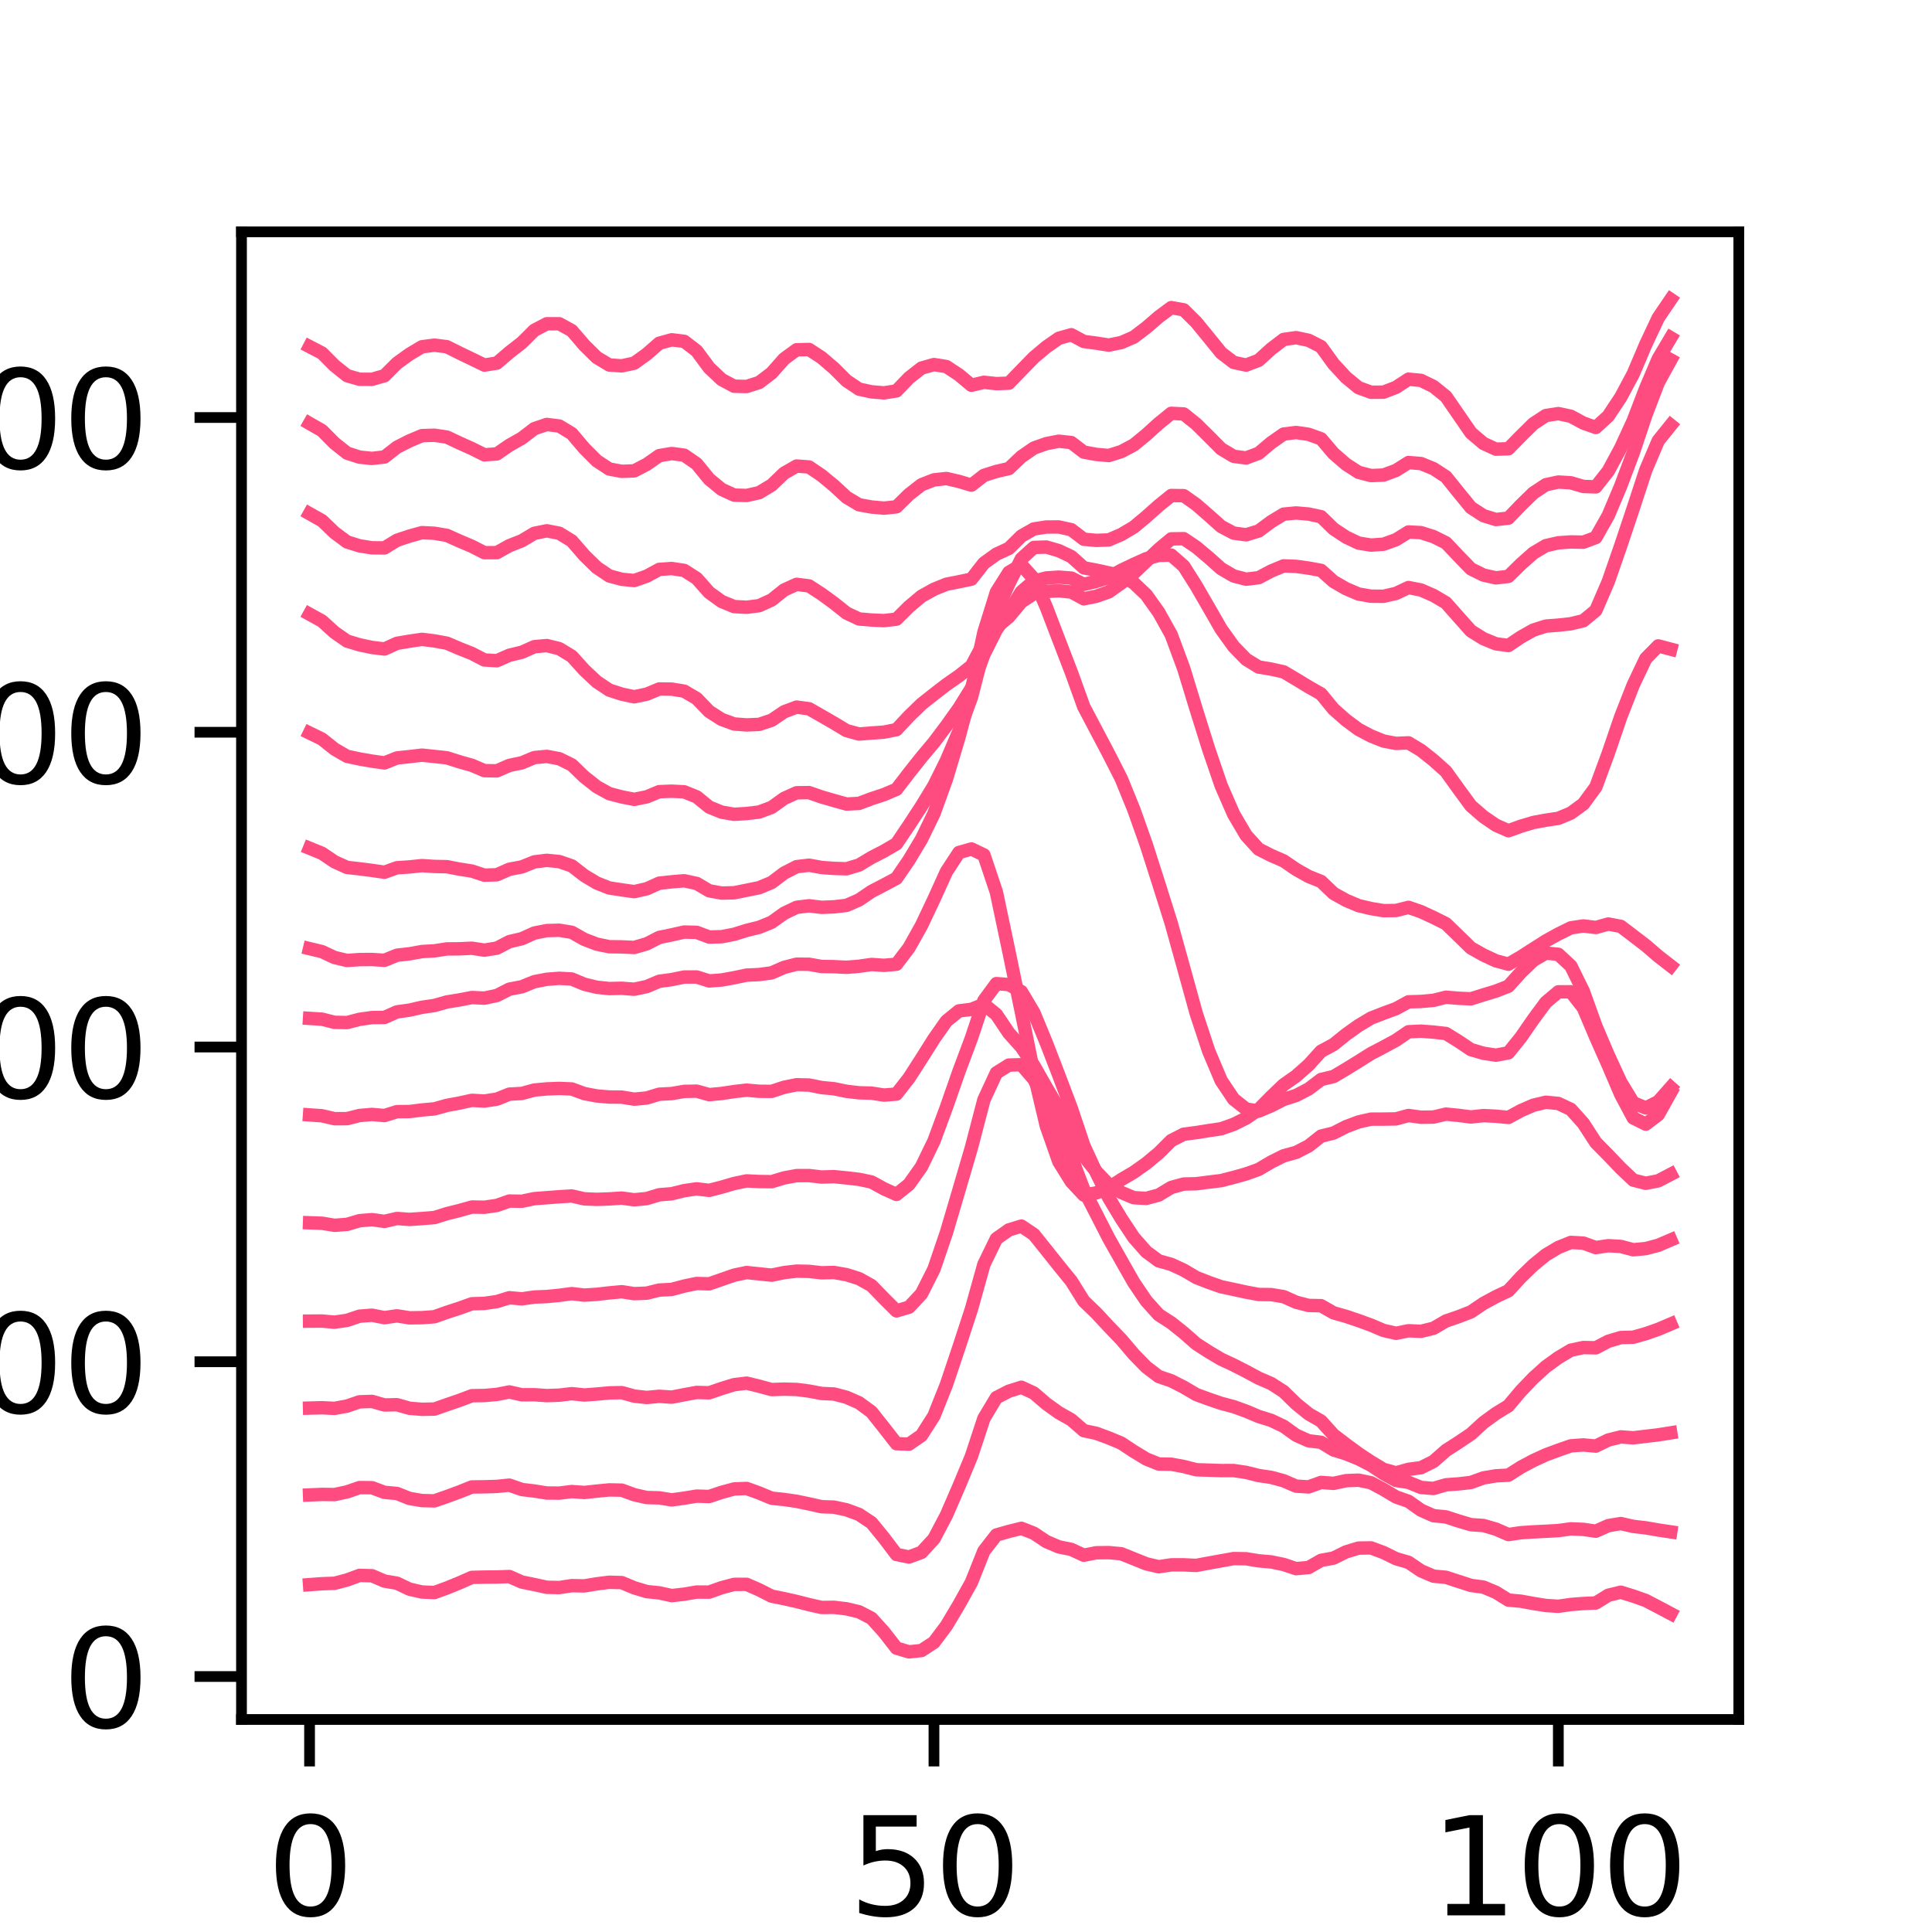 <?xml version="1.0" encoding="utf-8" standalone="no"?>
<!DOCTYPE svg PUBLIC "-//W3C//DTD SVG 1.1//EN"
  "http://www.w3.org/Graphics/SVG/1.1/DTD/svg11.dtd">
<svg xmlns:xlink="http://www.w3.org/1999/xlink" width="144pt" height="144pt" viewBox="0 0 144 144" xmlns="http://www.w3.org/2000/svg" version="1.1">
 <defs>
  <style type="text/css">*{stroke-linejoin: round; stroke-linecap: butt}</style>
 </defs>
 <g id="figure_1">
  <g id="patch_1">
   <path d="M 0 144 
L 144 144 
L 144 0 
L 0 0 
z
" style="fill: #ffffff"/>
  </g>
  <g id="axes_1">
   <g id="patch_2">
    <path d="M 18 128.16 
L 129.6 128.16 
L 129.6 17.28 
L 18 17.28 
z
" style="fill: #ffffff"/>
   </g>
   <g id="matplotlib.axis_1">
    <g id="xtick_1">
     <g id="line2d_1">
      <defs>
       <path id="mb3bfe55c31" d="M 0 0 
L 0 3.5 
" style="stroke: #000000; stroke-width: 0.8"/>
      </defs>
      <g>
       <use xlink:href="#mb3bfe55c31" x="23.073" y="128.16" style="stroke: #000000; stroke-width: 0.8"/>
      </g>
     </g>
     <g id="text_1">
      <!-- 0 -->
      <g transform="translate(19.891 142.758) scale(0.1 -0.1)">
       <defs>
        <path id="DejaVuSans-30" d="M 2034 4250 
Q 1547 4250 1301 3770 
Q 1056 3291 1056 2328 
Q 1056 1369 1301 889 
Q 1547 409 2034 409 
Q 2525 409 2770 889 
Q 3016 1369 3016 2328 
Q 3016 3291 2770 3770 
Q 2525 4250 2034 4250 
z
M 2034 4750 
Q 2819 4750 3233 4129 
Q 3647 3509 3647 2328 
Q 3647 1150 3233 529 
Q 2819 -91 2034 -91 
Q 1250 -91 836 529 
Q 422 1150 422 2328 
Q 422 3509 836 4129 
Q 1250 4750 2034 4750 
z
" transform="scale(0.016)"/>
       </defs>
       <use xlink:href="#DejaVuSans-30"/>
      </g>
     </g>
    </g>
    <g id="xtick_2">
     <g id="line2d_2">
      <g>
       <use xlink:href="#mb3bfe55c31" x="69.612" y="128.16" style="stroke: #000000; stroke-width: 0.8"/>
      </g>
     </g>
     <g id="text_2">
      <!-- 50 -->
      <g transform="translate(63.249 142.758) scale(0.1 -0.1)">
       <defs>
        <path id="DejaVuSans-35" d="M 691 4666 
L 3169 4666 
L 3169 4134 
L 1269 4134 
L 1269 2991 
Q 1406 3038 1543 3061 
Q 1681 3084 1819 3084 
Q 2600 3084 3056 2656 
Q 3513 2228 3513 1497 
Q 3513 744 3044 326 
Q 2575 -91 1722 -91 
Q 1428 -91 1123 -41 
Q 819 9 494 109 
L 494 744 
Q 775 591 1075 516 
Q 1375 441 1709 441 
Q 2250 441 2565 725 
Q 2881 1009 2881 1497 
Q 2881 1984 2565 2268 
Q 2250 2553 1709 2553 
Q 1456 2553 1204 2497 
Q 953 2441 691 2322 
L 691 4666 
z
" transform="scale(0.016)"/>
       </defs>
       <use xlink:href="#DejaVuSans-35"/>
       <use xlink:href="#DejaVuSans-30" x="63.623"/>
      </g>
     </g>
    </g>
    <g id="xtick_3">
     <g id="line2d_3">
      <g>
       <use xlink:href="#mb3bfe55c31" x="116.15" y="128.16" style="stroke: #000000; stroke-width: 0.8"/>
      </g>
     </g>
     <g id="text_3">
      <!-- 100 -->
      <g transform="translate(106.607 142.758) scale(0.1 -0.1)">
       <defs>
        <path id="DejaVuSans-31" d="M 794 531 
L 1825 531 
L 1825 4091 
L 703 3866 
L 703 4441 
L 1819 4666 
L 2450 4666 
L 2450 531 
L 3481 531 
L 3481 0 
L 794 0 
L 794 531 
z
" transform="scale(0.016)"/>
       </defs>
       <use xlink:href="#DejaVuSans-31"/>
       <use xlink:href="#DejaVuSans-30" x="63.623"/>
       <use xlink:href="#DejaVuSans-30" x="127.246"/>
      </g>
     </g>
    </g>
   </g>
   <g id="matplotlib.axis_2">
    <g id="ytick_1">
     <g id="line2d_4">
      <defs>
       <path id="m60badbee83" d="M 0 0 
L -3.5 0 
" style="stroke: #000000; stroke-width: 0.8"/>
      </defs>
      <g>
       <use xlink:href="#m60badbee83" x="18" y="124.957" style="stroke: #000000; stroke-width: 0.8"/>
      </g>
     </g>
     <g id="text_4">
      <!-- 0 -->
      <g transform="translate(4.638 128.756) scale(0.1 -0.1)">
       <use xlink:href="#DejaVuSans-30"/>
      </g>
     </g>
    </g>
    <g id="ytick_2">
     <g id="line2d_5">
      <g>
       <use xlink:href="#m60badbee83" x="18" y="101.497" style="stroke: #000000; stroke-width: 0.8"/>
      </g>
     </g>
     <g id="text_5">
      <!-- 1000 -->
      <g transform="translate(-14.45 105.297) scale(0.1 -0.1)">
       <use xlink:href="#DejaVuSans-31"/>
       <use xlink:href="#DejaVuSans-30" x="63.623"/>
       <use xlink:href="#DejaVuSans-30" x="127.246"/>
       <use xlink:href="#DejaVuSans-30" x="190.869"/>
      </g>
     </g>
    </g>
    <g id="ytick_3">
     <g id="line2d_6">
      <g>
       <use xlink:href="#m60badbee83" x="18" y="78.038" style="stroke: #000000; stroke-width: 0.8"/>
      </g>
     </g>
     <g id="text_6">
      <!-- 2000 -->
      <g transform="translate(-14.45 81.837) scale(0.1 -0.1)">
       <defs>
        <path id="DejaVuSans-32" d="M 1228 531 
L 3431 531 
L 3431 0 
L 469 0 
L 469 531 
Q 828 903 1448 1529 
Q 2069 2156 2228 2338 
Q 2531 2678 2651 2914 
Q 2772 3150 2772 3378 
Q 2772 3750 2511 3984 
Q 2250 4219 1831 4219 
Q 1534 4219 1204 4116 
Q 875 4013 500 3803 
L 500 4441 
Q 881 4594 1212 4672 
Q 1544 4750 1819 4750 
Q 2544 4750 2975 4387 
Q 3406 4025 3406 3419 
Q 3406 3131 3298 2873 
Q 3191 2616 2906 2266 
Q 2828 2175 2409 1742 
Q 1991 1309 1228 531 
z
" transform="scale(0.016)"/>
       </defs>
       <use xlink:href="#DejaVuSans-32"/>
       <use xlink:href="#DejaVuSans-30" x="63.623"/>
       <use xlink:href="#DejaVuSans-30" x="127.246"/>
       <use xlink:href="#DejaVuSans-30" x="190.869"/>
      </g>
     </g>
    </g>
    <g id="ytick_4">
     <g id="line2d_7">
      <g>
       <use xlink:href="#m60badbee83" x="18" y="54.579" style="stroke: #000000; stroke-width: 0.8"/>
      </g>
     </g>
     <g id="text_7">
      <!-- 3000 -->
      <g transform="translate(-14.45 58.378) scale(0.1 -0.1)">
       <defs>
        <path id="DejaVuSans-33" d="M 2597 2516 
Q 3050 2419 3304 2112 
Q 3559 1806 3559 1356 
Q 3559 666 3084 287 
Q 2609 -91 1734 -91 
Q 1441 -91 1130 -33 
Q 819 25 488 141 
L 488 750 
Q 750 597 1062 519 
Q 1375 441 1716 441 
Q 2309 441 2620 675 
Q 2931 909 2931 1356 
Q 2931 1769 2642 2001 
Q 2353 2234 1838 2234 
L 1294 2234 
L 1294 2753 
L 1863 2753 
Q 2328 2753 2575 2939 
Q 2822 3125 2822 3475 
Q 2822 3834 2567 4026 
Q 2313 4219 1838 4219 
Q 1578 4219 1281 4162 
Q 984 4106 628 3988 
L 628 4550 
Q 988 4650 1302 4700 
Q 1616 4750 1894 4750 
Q 2613 4750 3031 4423 
Q 3450 4097 3450 3541 
Q 3450 3153 3228 2886 
Q 3006 2619 2597 2516 
z
" transform="scale(0.016)"/>
       </defs>
       <use xlink:href="#DejaVuSans-33"/>
       <use xlink:href="#DejaVuSans-30" x="63.623"/>
       <use xlink:href="#DejaVuSans-30" x="127.246"/>
       <use xlink:href="#DejaVuSans-30" x="190.869"/>
      </g>
     </g>
    </g>
    <g id="ytick_5">
     <g id="line2d_8">
      <g>
       <use xlink:href="#m60badbee83" x="18" y="31.119" style="stroke: #000000; stroke-width: 0.8"/>
      </g>
     </g>
     <g id="text_8">
      <!-- 4000 -->
      <g transform="translate(-14.45 34.918) scale(0.1 -0.1)">
       <defs>
        <path id="DejaVuSans-34" d="M 2419 4116 
L 825 1625 
L 2419 1625 
L 2419 4116 
z
M 2253 4666 
L 3047 4666 
L 3047 1625 
L 3713 1625 
L 3713 1100 
L 3047 1100 
L 3047 0 
L 2419 0 
L 2419 1100 
L 313 1100 
L 313 1709 
L 2253 4666 
z
" transform="scale(0.016)"/>
       </defs>
       <use xlink:href="#DejaVuSans-34"/>
       <use xlink:href="#DejaVuSans-30" x="63.623"/>
       <use xlink:href="#DejaVuSans-30" x="127.246"/>
       <use xlink:href="#DejaVuSans-30" x="190.869"/>
      </g>
     </g>
    </g>
   </g>
   <g id="line2d_9">
    <path d="M 23.073 118.11 
L 24.004 118.042 
L 24.934 118.008 
L 25.865 117.763 
L 26.796 117.422 
L 27.727 117.446 
L 28.657 117.845 
L 29.588 118.002 
L 30.519 118.447 
L 31.45 118.659 
L 32.38 118.699 
L 33.311 118.359 
L 34.242 117.978 
L 35.173 117.57 
L 36.104 117.547 
L 37.034 117.54 
L 37.965 117.506 
L 38.896 117.916 
L 39.827 118.105 
L 40.757 118.308 
L 41.688 118.327 
L 42.619 118.185 
L 43.55 118.203 
L 44.481 118.05 
L 45.411 117.932 
L 46.342 117.959 
L 47.273 118.346 
L 48.204 118.628 
L 49.134 118.722 
L 50.065 118.927 
L 50.996 118.821 
L 51.927 118.662 
L 52.858 118.667 
L 53.788 118.338 
L 54.719 118.09 
L 55.65 118.088 
L 56.581 118.495 
L 57.511 118.968 
L 58.442 119.155 
L 59.373 119.364 
L 60.304 119.601 
L 61.235 119.812 
L 62.165 119.801 
L 63.096 119.913 
L 64.027 120.133 
L 64.958 120.616 
L 65.888 121.647 
L 66.819 122.843 
L 67.75 123.12 
L 68.681 123.021 
L 69.612 122.411 
L 70.542 121.17 
L 71.473 119.608 
L 72.404 117.938 
L 73.335 115.602 
L 74.265 114.41 
L 75.196 114.143 
L 76.127 113.912 
L 77.058 114.278 
L 77.988 114.9 
L 78.919 115.296 
L 79.85 115.485 
L 80.781 115.917 
L 81.712 115.734 
L 82.642 115.723 
L 83.573 115.808 
L 84.504 116.183 
L 85.435 116.558 
L 86.365 116.776 
L 87.296 116.635 
L 88.227 116.634 
L 89.158 116.678 
L 90.089 116.503 
L 91.019 116.335 
L 91.95 116.167 
L 92.881 116.181 
L 93.812 116.335 
L 94.742 116.415 
L 95.673 116.607 
L 96.604 116.919 
L 97.535 116.833 
L 98.466 116.3 
L 99.396 116.129 
L 100.327 115.668 
L 101.258 115.385 
L 102.189 115.372 
L 103.119 115.718 
L 104.05 116.175 
L 104.981 116.447 
L 105.912 117.078 
L 106.843 117.478 
L 107.773 117.562 
L 108.704 117.867 
L 109.635 118.167 
L 110.566 118.294 
L 111.496 118.682 
L 112.427 119.261 
L 113.358 119.345 
L 114.289 119.515 
L 115.22 119.664 
L 116.15 119.723 
L 117.081 119.59 
L 118.012 119.516 
L 118.943 119.476 
L 119.873 118.901 
L 120.804 118.675 
L 121.735 118.962 
L 122.666 119.292 
L 123.596 119.777 
L 124.527 120.271 
" clip-path="url(#p4c60a2e06e)" style="fill: none; stroke: #ff4c80; stroke-linecap: square"/>
   </g>
   <g id="line2d_10">
    <path d="M 23.073 111.424 
L 24.004 111.385 
L 24.934 111.397 
L 25.865 111.197 
L 26.796 110.876 
L 27.727 110.885 
L 28.657 111.232 
L 29.588 111.315 
L 30.519 111.685 
L 31.45 111.844 
L 32.38 111.866 
L 33.311 111.543 
L 34.242 111.2 
L 35.173 110.828 
L 36.104 110.818 
L 37.034 110.788 
L 37.965 110.694 
L 38.896 111.021 
L 39.827 111.132 
L 40.757 111.281 
L 41.688 111.287 
L 42.619 111.172 
L 43.55 111.241 
L 44.481 111.139 
L 45.411 111.049 
L 46.342 111.067 
L 47.273 111.408 
L 48.204 111.619 
L 49.134 111.641 
L 50.065 111.793 
L 50.996 111.665 
L 51.927 111.513 
L 52.858 111.541 
L 53.788 111.23 
L 54.719 110.978 
L 55.65 110.941 
L 56.581 111.279 
L 57.511 111.665 
L 58.442 111.764 
L 59.373 111.899 
L 60.304 112.093 
L 61.235 112.301 
L 62.165 112.334 
L 63.096 112.533 
L 64.027 112.877 
L 64.958 113.494 
L 65.888 114.633 
L 66.819 115.863 
L 67.75 116.05 
L 68.681 115.706 
L 69.612 114.695 
L 70.542 112.929 
L 71.473 110.783 
L 72.404 108.543 
L 73.335 105.719 
L 74.265 104.168 
L 75.196 103.692 
L 76.127 103.398 
L 77.058 103.831 
L 77.988 104.632 
L 78.919 105.298 
L 79.85 105.825 
L 80.781 106.634 
L 81.712 106.832 
L 82.642 107.176 
L 83.573 107.564 
L 84.504 108.18 
L 85.435 108.744 
L 86.365 109.12 
L 87.296 109.135 
L 88.227 109.306 
L 89.158 109.546 
L 90.089 109.577 
L 91.019 109.608 
L 91.95 109.607 
L 92.881 109.744 
L 93.812 109.978 
L 94.742 110.115 
L 95.673 110.366 
L 96.604 110.768 
L 97.535 110.825 
L 98.466 110.491 
L 99.396 110.562 
L 100.327 110.36 
L 101.258 110.323 
L 102.189 110.517 
L 103.119 111.017 
L 104.05 111.573 
L 104.981 111.9 
L 105.912 112.558 
L 106.843 112.971 
L 107.773 113.061 
L 108.704 113.364 
L 109.635 113.64 
L 110.566 113.703 
L 111.496 113.973 
L 112.427 114.376 
L 113.358 114.24 
L 114.289 114.178 
L 115.22 114.132 
L 116.15 114.081 
L 117.081 113.952 
L 118.012 113.991 
L 118.943 114.127 
L 119.873 113.713 
L 120.804 113.557 
L 121.735 113.769 
L 122.666 113.877 
L 123.596 114.038 
L 124.527 114.177 
" clip-path="url(#p4c60a2e06e)" style="fill: none; stroke: #ff4c80; stroke-linecap: square"/>
   </g>
   <g id="line2d_11">
    <path d="M 23.073 104.95 
L 24.004 104.926 
L 24.934 104.972 
L 25.865 104.801 
L 26.796 104.483 
L 27.727 104.453 
L 28.657 104.72 
L 29.588 104.699 
L 30.519 104.964 
L 31.45 105.042 
L 32.38 105.023 
L 33.311 104.698 
L 34.242 104.378 
L 35.173 104.028 
L 36.104 104.012 
L 37.034 103.932 
L 37.965 103.748 
L 38.896 103.96 
L 39.827 103.956 
L 40.757 104.021 
L 41.688 103.987 
L 42.619 103.876 
L 43.55 103.975 
L 44.481 103.905 
L 45.411 103.819 
L 46.342 103.798 
L 47.273 104.057 
L 48.204 104.16 
L 49.134 104.072 
L 50.065 104.136 
L 50.996 103.955 
L 51.927 103.784 
L 52.858 103.81 
L 53.788 103.492 
L 54.719 103.205 
L 55.65 103.092 
L 56.581 103.319 
L 57.511 103.572 
L 58.442 103.538 
L 59.373 103.563 
L 60.304 103.683 
L 61.235 103.86 
L 62.165 103.902 
L 63.096 104.146 
L 64.027 104.555 
L 64.958 105.238 
L 65.888 106.412 
L 66.819 107.604 
L 67.75 107.637 
L 68.681 106.992 
L 69.612 105.531 
L 70.542 103.196 
L 71.473 100.422 
L 72.404 97.575 
L 73.335 94.239 
L 74.265 92.327 
L 75.196 91.67 
L 76.127 91.385 
L 77.058 92.01 
L 77.988 93.17 
L 78.919 94.34 
L 79.85 95.484 
L 80.781 96.976 
L 81.712 97.872 
L 82.642 98.873 
L 83.573 99.839 
L 84.504 100.936 
L 85.435 101.892 
L 86.365 102.598 
L 87.296 102.916 
L 88.227 103.389 
L 89.158 103.938 
L 90.089 104.28 
L 91.019 104.599 
L 91.95 104.845 
L 92.881 105.181 
L 93.812 105.575 
L 94.742 105.865 
L 95.673 106.305 
L 96.604 106.972 
L 97.535 107.389 
L 98.466 107.502 
L 99.396 108.072 
L 100.327 108.36 
L 101.258 108.737 
L 102.189 109.213 
L 103.119 109.832 
L 104.05 110.344 
L 104.981 110.488 
L 105.912 110.864 
L 106.843 110.941 
L 107.773 110.669 
L 108.704 110.6 
L 109.635 110.494 
L 110.566 110.156 
L 111.496 109.999 
L 112.427 109.951 
L 113.358 109.358 
L 114.289 108.861 
L 115.22 108.435 
L 116.15 108.089 
L 117.081 107.765 
L 118.012 107.697 
L 118.943 107.784 
L 119.873 107.331 
L 120.804 107.098 
L 121.735 107.166 
L 122.666 107.055 
L 123.596 106.945 
L 124.527 106.797 
" clip-path="url(#p4c60a2e06e)" style="fill: none; stroke: #ff4c80; stroke-linecap: square"/>
   </g>
   <g id="line2d_12">
    <path d="M 23.073 98.469 
L 24.004 98.463 
L 24.934 98.548 
L 25.865 98.412 
L 26.796 98.1 
L 27.727 98.029 
L 28.657 98.211 
L 29.588 98.075 
L 30.519 98.224 
L 31.45 98.211 
L 32.38 98.143 
L 33.311 97.811 
L 34.242 97.509 
L 35.173 97.175 
L 36.104 97.148 
L 37.034 97.012 
L 37.965 96.726 
L 38.896 96.809 
L 39.827 96.675 
L 40.757 96.637 
L 41.688 96.545 
L 42.619 96.42 
L 43.55 96.531 
L 44.481 96.471 
L 45.411 96.365 
L 46.342 96.277 
L 47.273 96.422 
L 48.204 96.384 
L 49.134 96.155 
L 50.065 96.106 
L 50.996 95.857 
L 51.927 95.663 
L 52.858 95.69 
L 53.788 95.368 
L 54.719 95.044 
L 55.65 94.848 
L 56.581 94.946 
L 57.511 95.043 
L 58.442 94.851 
L 59.373 94.742 
L 60.304 94.762 
L 61.235 94.866 
L 62.165 94.844 
L 63.096 95.008 
L 64.027 95.301 
L 64.958 95.82 
L 65.888 96.779 
L 66.819 97.706 
L 67.75 97.431 
L 68.681 96.438 
L 69.612 94.595 
L 70.542 91.864 
L 71.473 88.71 
L 72.404 85.536 
L 73.335 81.971 
L 74.265 79.966 
L 75.196 79.384 
L 76.127 79.358 
L 77.058 80.436 
L 77.988 82.233 
L 78.919 84.197 
L 79.85 86.242 
L 80.781 88.676 
L 81.712 90.483 
L 82.642 92.301 
L 83.573 93.951 
L 84.504 95.588 
L 85.435 96.959 
L 86.365 97.994 
L 87.296 98.595 
L 88.227 99.338 
L 89.158 100.156 
L 90.089 100.757 
L 91.019 101.309 
L 91.95 101.743 
L 92.881 102.218 
L 93.812 102.72 
L 94.742 103.121 
L 95.673 103.718 
L 96.604 104.626 
L 97.535 105.383 
L 98.466 105.921 
L 99.396 106.949 
L 100.327 107.659 
L 101.258 108.346 
L 102.189 108.96 
L 103.119 109.518 
L 104.05 109.777 
L 104.981 109.516 
L 105.912 109.393 
L 106.843 108.928 
L 107.773 108.111 
L 108.704 107.511 
L 109.635 106.886 
L 110.566 106.033 
L 111.496 105.355 
L 112.427 104.785 
L 113.358 103.679 
L 114.289 102.705 
L 115.22 101.865 
L 116.15 101.191 
L 117.081 100.638 
L 118.012 100.437 
L 118.943 100.459 
L 119.873 99.972 
L 120.804 99.694 
L 121.735 99.669 
L 122.666 99.404 
L 123.596 99.08 
L 124.527 98.684 
" clip-path="url(#p4c60a2e06e)" style="fill: none; stroke: #ff4c80; stroke-linecap: square"/>
   </g>
   <g id="line2d_13">
    <path d="M 23.073 91.14 
L 24.004 91.174 
L 24.934 91.328 
L 25.865 91.258 
L 26.796 90.984 
L 27.727 90.905 
L 28.657 91.035 
L 29.588 90.819 
L 30.519 90.888 
L 31.45 90.824 
L 32.38 90.75 
L 33.311 90.459 
L 34.242 90.227 
L 35.173 89.965 
L 36.104 89.981 
L 37.034 89.847 
L 37.965 89.519 
L 38.896 89.535 
L 39.827 89.339 
L 40.757 89.271 
L 41.688 89.198 
L 42.619 89.142 
L 43.55 89.354 
L 44.481 89.394 
L 45.411 89.36 
L 46.342 89.299 
L 47.273 89.424 
L 48.204 89.335 
L 49.134 89.052 
L 50.065 88.976 
L 50.996 88.744 
L 51.927 88.61 
L 52.858 88.723 
L 53.788 88.484 
L 54.719 88.212 
L 55.65 88.017 
L 56.581 88.064 
L 57.511 88.076 
L 58.442 87.796 
L 59.373 87.624 
L 60.304 87.62 
L 61.235 87.729 
L 62.165 87.701 
L 63.096 87.795 
L 64.027 87.903 
L 64.958 88.098 
L 65.888 88.608 
L 66.819 89.026 
L 67.75 88.279 
L 68.681 86.963 
L 69.612 85.042 
L 70.542 82.526 
L 71.473 79.86 
L 72.404 77.371 
L 73.335 74.574 
L 74.265 73.313 
L 75.196 73.384 
L 76.127 73.913 
L 77.058 75.478 
L 77.988 77.735 
L 78.919 80.147 
L 79.85 82.609 
L 80.781 85.384 
L 81.712 87.406 
L 82.642 89.281 
L 83.573 90.831 
L 84.504 92.237 
L 85.435 93.294 
L 86.365 93.98 
L 87.296 94.238 
L 88.227 94.669 
L 89.158 95.217 
L 90.089 95.581 
L 91.019 95.909 
L 91.95 96.106 
L 92.881 96.308 
L 93.812 96.482 
L 94.742 96.493 
L 95.673 96.644 
L 96.604 97.06 
L 97.535 97.301 
L 98.466 97.319 
L 99.396 97.852 
L 100.327 98.115 
L 101.258 98.429 
L 102.189 98.768 
L 103.119 99.162 
L 104.05 99.377 
L 104.981 99.186 
L 105.912 99.229 
L 106.843 99.001 
L 107.773 98.46 
L 108.704 98.142 
L 109.635 97.78 
L 110.566 97.15 
L 111.496 96.648 
L 112.427 96.206 
L 113.358 95.192 
L 114.289 94.291 
L 115.22 93.533 
L 116.15 92.978 
L 117.081 92.604 
L 118.012 92.653 
L 118.943 92.988 
L 119.873 92.847 
L 120.804 92.902 
L 121.735 93.149 
L 122.666 93.062 
L 123.596 92.817 
L 124.527 92.419 
" clip-path="url(#p4c60a2e06e)" style="fill: none; stroke: #ff4c80; stroke-linecap: square"/>
   </g>
   <g id="line2d_14">
    <path d="M 23.073 83.098 
L 24.004 83.164 
L 24.934 83.381 
L 25.865 83.378 
L 26.796 83.144 
L 27.727 83.063 
L 28.657 83.146 
L 29.588 82.856 
L 30.519 82.848 
L 31.45 82.732 
L 32.38 82.648 
L 33.311 82.389 
L 34.242 82.216 
L 35.173 82.013 
L 36.104 82.065 
L 37.034 81.923 
L 37.965 81.55 
L 38.896 81.499 
L 39.827 81.246 
L 40.757 81.16 
L 41.688 81.126 
L 42.619 81.165 
L 43.55 81.509 
L 44.481 81.686 
L 45.411 81.766 
L 46.342 81.774 
L 47.273 81.926 
L 48.204 81.838 
L 49.134 81.556 
L 50.065 81.508 
L 50.996 81.347 
L 51.927 81.328 
L 52.858 81.588 
L 53.788 81.501 
L 54.719 81.36 
L 55.65 81.253 
L 56.581 81.337 
L 57.511 81.345 
L 58.442 81.039 
L 59.373 80.852 
L 60.304 80.873 
L 61.235 81.061 
L 62.165 81.149 
L 63.096 81.341 
L 64.027 81.451 
L 64.958 81.476 
L 65.888 81.621 
L 66.819 81.545 
L 67.75 80.354 
L 68.681 78.905 
L 69.612 77.429 
L 70.542 76.104 
L 71.473 75.347 
L 72.404 75.231 
L 73.335 74.853 
L 74.265 75.616 
L 75.196 77.002 
L 76.127 78.039 
L 77.058 79.424 
L 77.988 81.056 
L 78.919 82.644 
L 79.85 84.241 
L 80.781 86.166 
L 81.712 87.33 
L 82.642 88.3 
L 83.573 88.878 
L 84.504 89.27 
L 85.435 89.321 
L 86.365 89.071 
L 87.296 88.508 
L 88.227 88.251 
L 89.158 88.229 
L 90.089 88.109 
L 91.019 87.996 
L 91.95 87.757 
L 92.881 87.496 
L 93.812 87.162 
L 94.742 86.613 
L 95.673 86.147 
L 96.604 85.892 
L 97.535 85.414 
L 98.466 84.68 
L 99.396 84.449 
L 100.327 83.975 
L 101.258 83.624 
L 102.189 83.414 
L 103.119 83.411 
L 104.05 83.396 
L 104.981 83.142 
L 105.912 83.273 
L 106.843 83.259 
L 107.773 83.04 
L 108.704 83.132 
L 109.635 83.252 
L 110.566 83.151 
L 111.496 83.196 
L 112.427 83.288 
L 113.358 82.781 
L 114.289 82.377 
L 115.22 82.155 
L 116.15 82.246 
L 117.081 82.687 
L 118.012 83.725 
L 118.943 85.161 
L 119.873 86.104 
L 120.804 87.075 
L 121.735 87.959 
L 122.666 88.195 
L 123.596 88.012 
L 124.527 87.525 
" clip-path="url(#p4c60a2e06e)" style="fill: none; stroke: #ff4c80; stroke-linecap: square"/>
   </g>
   <g id="line2d_15">
    <path d="M 23.073 75.905 
L 24.004 75.964 
L 24.934 76.199 
L 25.865 76.216 
L 26.796 75.975 
L 27.727 75.844 
L 28.657 75.833 
L 29.588 75.42 
L 30.519 75.29 
L 31.45 75.078 
L 32.38 74.943 
L 33.311 74.68 
L 34.242 74.53 
L 35.173 74.35 
L 36.104 74.394 
L 37.034 74.2 
L 37.965 73.726 
L 38.896 73.548 
L 39.827 73.169 
L 40.757 72.991 
L 41.688 72.918 
L 42.619 72.97 
L 43.55 73.359 
L 44.481 73.585 
L 45.411 73.682 
L 46.342 73.66 
L 47.273 73.731 
L 48.204 73.532 
L 49.134 73.14 
L 50.065 73.013 
L 50.996 72.823 
L 51.927 72.819 
L 52.858 73.113 
L 53.788 73.045 
L 54.719 72.875 
L 55.65 72.681 
L 56.581 72.638 
L 57.511 72.511 
L 58.442 72.104 
L 59.373 71.865 
L 60.304 71.871 
L 61.235 72.037 
L 62.165 72.05 
L 63.096 72.097 
L 64.027 72.021 
L 64.958 71.886 
L 65.888 71.951 
L 66.819 71.867 
L 67.75 70.643 
L 68.681 68.985 
L 69.612 67.016 
L 70.542 64.967 
L 71.473 63.543 
L 72.404 63.277 
L 73.335 63.722 
L 74.265 66.498 
L 75.196 70.907 
L 76.127 75.423 
L 77.058 80.01 
L 77.988 83.932 
L 78.919 86.583 
L 79.85 88.078 
L 80.781 89.073 
L 81.712 88.912 
L 82.642 88.524 
L 83.573 87.92 
L 84.504 87.374 
L 85.435 86.714 
L 86.365 85.94 
L 87.296 85.013 
L 88.227 84.538 
L 89.158 84.417 
L 90.089 84.269 
L 91.019 84.131 
L 91.95 83.802 
L 92.881 83.341 
L 93.812 82.693 
L 94.742 81.747 
L 95.673 80.856 
L 96.604 80.202 
L 97.535 79.378 
L 98.466 78.351 
L 99.396 77.854 
L 100.327 77.104 
L 101.258 76.441 
L 102.189 75.883 
L 103.119 75.521 
L 104.05 75.179 
L 104.981 74.671 
L 105.912 74.643 
L 106.843 74.561 
L 107.773 74.328 
L 108.704 74.405 
L 109.635 74.446 
L 110.566 74.154 
L 111.496 73.871 
L 112.427 73.508 
L 113.358 72.475 
L 114.289 71.577 
L 115.22 71.037 
L 116.15 71.13 
L 117.081 71.995 
L 118.012 73.885 
L 118.943 76.477 
L 119.873 78.653 
L 120.804 80.668 
L 121.735 82.194 
L 122.666 82.58 
L 123.596 82.11 
L 124.527 81.058 
" clip-path="url(#p4c60a2e06e)" style="fill: none; stroke: #ff4c80; stroke-linecap: square"/>
   </g>
   <g id="line2d_16">
    <path d="M 23.073 70.706 
L 24.004 70.931 
L 24.934 71.367 
L 25.865 71.588 
L 26.796 71.522 
L 27.727 71.515 
L 28.657 71.575 
L 29.588 71.196 
L 30.519 71.09 
L 31.45 70.923 
L 32.38 70.87 
L 33.311 70.727 
L 34.242 70.719 
L 35.173 70.675 
L 36.104 70.818 
L 37.034 70.668 
L 37.965 70.185 
L 38.896 69.965 
L 39.827 69.545 
L 40.757 69.36 
L 41.688 69.335 
L 42.619 69.49 
L 43.55 70.014 
L 44.481 70.371 
L 45.411 70.563 
L 46.342 70.575 
L 47.273 70.619 
L 48.204 70.347 
L 49.134 69.871 
L 50.065 69.68 
L 50.996 69.47 
L 51.927 69.493 
L 52.858 69.841 
L 53.788 69.817 
L 54.719 69.637 
L 55.65 69.347 
L 56.581 69.117 
L 57.511 68.739 
L 58.442 68.072 
L 59.373 67.627 
L 60.304 67.512 
L 61.235 67.628 
L 62.165 67.59 
L 63.096 67.482 
L 64.027 67.075 
L 64.958 66.442 
L 65.888 65.959 
L 66.819 65.462 
L 67.75 64.101 
L 68.681 62.55 
L 69.612 60.636 
L 70.542 58.066 
L 71.473 54.956 
L 72.404 51.449 
L 73.335 47.128 
L 74.265 44.138 
L 75.196 42.659 
L 76.127 42.107 
L 77.058 43.134 
L 77.988 45.257 
L 78.919 47.689 
L 79.85 50.104 
L 80.781 52.683 
L 81.712 54.446 
L 82.642 56.209 
L 83.573 58.039 
L 84.504 60.324 
L 85.435 62.949 
L 86.365 65.852 
L 87.296 68.807 
L 88.227 72.153 
L 89.158 75.526 
L 90.089 78.341 
L 91.019 80.54 
L 91.95 81.929 
L 92.881 82.661 
L 93.812 82.816 
L 94.742 82.421 
L 95.673 81.946 
L 96.604 81.65 
L 97.535 81.166 
L 98.466 80.459 
L 99.396 80.239 
L 100.327 79.686 
L 101.258 79.112 
L 102.189 78.526 
L 103.119 78.041 
L 104.05 77.537 
L 104.981 76.901 
L 105.912 76.857 
L 106.843 76.927 
L 107.773 77.033 
L 108.704 77.608 
L 109.635 78.232 
L 110.566 78.504 
L 111.496 78.647 
L 112.427 78.471 
L 113.358 77.315 
L 114.289 75.97 
L 115.22 74.709 
L 116.15 73.926 
L 117.081 73.922 
L 118.012 75.118 
L 118.943 77.312 
L 119.873 79.41 
L 120.804 81.583 
L 121.735 83.326 
L 122.666 83.786 
L 123.596 83.082 
L 124.527 81.414 
" clip-path="url(#p4c60a2e06e)" style="fill: none; stroke: #ff4c80; stroke-linecap: square"/>
   </g>
   <g id="line2d_17">
    <path d="M 23.073 63.222 
L 24.004 63.602 
L 24.934 64.232 
L 25.865 64.652 
L 26.796 64.757 
L 27.727 64.875 
L 28.657 65.011 
L 29.588 64.678 
L 30.519 64.616 
L 31.45 64.518 
L 32.38 64.58 
L 33.311 64.598 
L 34.242 64.779 
L 35.173 64.924 
L 36.104 65.231 
L 37.034 65.199 
L 37.965 64.79 
L 38.896 64.615 
L 39.827 64.239 
L 40.757 64.125 
L 41.688 64.217 
L 42.619 64.538 
L 43.55 65.259 
L 44.481 65.817 
L 45.411 66.184 
L 46.342 66.327 
L 47.273 66.457 
L 48.204 66.245 
L 49.134 65.828 
L 50.065 65.725 
L 50.996 65.648 
L 51.927 65.847 
L 52.858 66.395 
L 53.788 66.564 
L 54.719 66.542 
L 55.65 66.355 
L 56.581 66.165 
L 57.511 65.778 
L 58.442 65.075 
L 59.373 64.598 
L 60.304 64.487 
L 61.235 64.657 
L 62.165 64.726 
L 63.096 64.754 
L 64.027 64.474 
L 64.958 63.915 
L 65.888 63.435 
L 66.819 62.891 
L 67.75 61.511 
L 68.681 60.086 
L 69.612 58.559 
L 70.542 56.684 
L 71.473 54.509 
L 72.404 51.974 
L 73.335 48.368 
L 74.265 45.546 
L 75.196 43.503 
L 76.127 41.647 
L 77.058 40.804 
L 77.988 40.773 
L 78.919 41.046 
L 79.85 41.487 
L 80.781 42.322 
L 81.712 42.498 
L 82.642 42.701 
L 83.573 42.897 
L 84.504 43.452 
L 85.435 44.335 
L 86.365 45.637 
L 87.296 47.309 
L 88.227 49.824 
L 89.158 52.876 
L 90.089 55.843 
L 91.019 58.558 
L 91.95 60.69 
L 92.881 62.267 
L 93.812 63.289 
L 94.742 63.759 
L 95.673 64.164 
L 96.604 64.8 
L 97.535 65.325 
L 98.466 65.699 
L 99.396 66.589 
L 100.327 67.108 
L 101.258 67.5 
L 102.189 67.721 
L 103.119 67.874 
L 104.05 67.863 
L 104.981 67.629 
L 105.912 67.951 
L 106.843 68.383 
L 107.773 68.847 
L 108.704 69.752 
L 109.635 70.657 
L 110.566 71.181 
L 111.496 71.616 
L 112.427 71.864 
L 113.358 71.321 
L 114.289 70.722 
L 115.22 70.131 
L 116.15 69.617 
L 117.081 69.157 
L 118.012 69.014 
L 118.943 69.13 
L 119.873 68.87 
L 120.804 69.047 
L 121.735 69.754 
L 122.666 70.469 
L 123.596 71.269 
L 124.527 71.992 
" clip-path="url(#p4c60a2e06e)" style="fill: none; stroke: #ff4c80; stroke-linecap: square"/>
   </g>
   <g id="line2d_18">
    <path d="M 23.073 54.633 
L 24.004 55.088 
L 24.934 55.832 
L 25.865 56.371 
L 26.796 56.569 
L 27.727 56.732 
L 28.657 56.863 
L 29.588 56.494 
L 30.519 56.393 
L 31.45 56.285 
L 32.38 56.382 
L 33.311 56.483 
L 34.242 56.779 
L 35.173 57.041 
L 36.104 57.439 
L 37.034 57.455 
L 37.965 57.05 
L 38.896 56.855 
L 39.827 56.466 
L 40.757 56.377 
L 41.688 56.552 
L 42.619 57.01 
L 43.55 57.905 
L 44.481 58.64 
L 45.411 59.154 
L 46.342 59.397 
L 47.273 59.579 
L 48.204 59.392 
L 49.134 59.006 
L 50.065 58.971 
L 50.996 59.017 
L 51.927 59.394 
L 52.858 60.153 
L 53.788 60.533 
L 54.719 60.693 
L 55.65 60.636 
L 56.581 60.524 
L 57.511 60.179 
L 58.442 59.51 
L 59.373 59.088 
L 60.304 59.076 
L 61.235 59.4 
L 62.165 59.67 
L 63.096 59.929 
L 64.027 59.881 
L 64.958 59.531 
L 65.888 59.224 
L 66.819 58.83 
L 67.75 57.617 
L 68.681 56.443 
L 69.612 55.331 
L 70.542 54.094 
L 71.473 52.789 
L 72.404 51.295 
L 73.335 48.777 
L 74.265 46.926 
L 75.196 45.595 
L 76.127 44.112 
L 77.058 43.312 
L 77.988 43.077 
L 78.919 43.016 
L 79.85 43.088 
L 80.781 43.556 
L 81.712 43.335 
L 82.642 43.029 
L 83.573 42.506 
L 84.504 42.06 
L 85.435 41.644 
L 86.365 41.397 
L 87.296 41.376 
L 88.227 42.191 
L 89.158 43.664 
L 90.089 45.273 
L 91.019 46.892 
L 91.95 48.187 
L 92.881 49.145 
L 93.812 49.717 
L 94.742 49.87 
L 95.673 50.075 
L 96.604 50.629 
L 97.535 51.193 
L 98.466 51.723 
L 99.396 52.86 
L 100.327 53.677 
L 101.258 54.369 
L 102.189 54.858 
L 103.119 55.232 
L 104.05 55.41 
L 104.981 55.368 
L 105.912 55.927 
L 106.843 56.665 
L 107.773 57.499 
L 108.704 58.796 
L 109.635 60.063 
L 110.566 60.871 
L 111.496 61.506 
L 112.427 61.917 
L 113.358 61.583 
L 114.289 61.304 
L 115.22 61.131 
L 116.15 60.993 
L 117.081 60.606 
L 118.012 59.925 
L 118.943 58.658 
L 119.873 56.14 
L 120.804 53.416 
L 121.735 51.047 
L 122.666 49.087 
L 123.596 48.141 
L 124.527 48.387 
" clip-path="url(#p4c60a2e06e)" style="fill: none; stroke: #ff4c80; stroke-linecap: square"/>
   </g>
   <g id="line2d_19">
    <path d="M 23.073 45.776 
L 24.004 46.29 
L 24.934 47.134 
L 25.865 47.781 
L 26.796 48.062 
L 27.727 48.258 
L 28.657 48.372 
L 29.588 47.95 
L 30.519 47.792 
L 31.45 47.654 
L 32.38 47.77 
L 33.311 47.94 
L 34.242 48.338 
L 35.173 48.708 
L 36.104 49.19 
L 37.034 49.246 
L 37.965 48.838 
L 38.896 48.614 
L 39.827 48.2 
L 40.757 48.117 
L 41.688 48.348 
L 42.619 48.912 
L 43.55 49.944 
L 44.481 50.815 
L 45.411 51.436 
L 46.342 51.738 
L 47.273 51.934 
L 48.204 51.738 
L 49.134 51.353 
L 50.065 51.363 
L 50.996 51.517 
L 51.927 52.063 
L 52.858 53.029 
L 53.788 53.622 
L 54.719 53.961 
L 55.65 54.031 
L 56.581 53.992 
L 57.511 53.685 
L 58.442 53.054 
L 59.373 52.704 
L 60.304 52.828 
L 61.235 53.359 
L 62.165 53.896 
L 63.096 54.456 
L 64.027 54.71 
L 64.958 54.636 
L 65.888 54.568 
L 66.819 54.383 
L 67.75 53.384 
L 68.681 52.481 
L 69.612 51.745 
L 70.542 51.026 
L 71.473 50.379 
L 72.404 49.642 
L 73.335 47.9 
L 74.265 46.752 
L 75.196 45.974 
L 76.127 44.856 
L 77.058 44.246 
L 77.988 44.08 
L 78.919 44.036 
L 79.85 44.125 
L 80.781 44.631 
L 81.712 44.443 
L 82.642 44.115 
L 83.573 43.457 
L 84.504 42.717 
L 85.435 41.828 
L 86.365 40.945 
L 87.296 40.165 
L 88.227 40.151 
L 89.158 40.778 
L 90.089 41.558 
L 91.019 42.387 
L 91.95 42.93 
L 92.881 43.171 
L 93.812 43.058 
L 94.742 42.565 
L 95.673 42.178 
L 96.604 42.214 
L 97.535 42.342 
L 98.466 42.513 
L 99.396 43.345 
L 100.327 43.879 
L 101.258 44.277 
L 102.189 44.437 
L 103.119 44.444 
L 104.05 44.229 
L 104.981 43.791 
L 105.912 43.975 
L 106.843 44.381 
L 107.773 44.93 
L 108.704 45.984 
L 109.635 47.027 
L 110.566 47.605 
L 111.496 47.986 
L 112.427 48.112 
L 113.358 47.486 
L 114.289 46.962 
L 115.22 46.666 
L 116.15 46.594 
L 117.081 46.491 
L 118.012 46.265 
L 118.943 45.5 
L 119.873 43.345 
L 120.804 40.66 
L 121.735 37.877 
L 122.666 35.036 
L 123.596 32.848 
L 124.527 31.694 
" clip-path="url(#p4c60a2e06e)" style="fill: none; stroke: #ff4c80; stroke-linecap: square"/>
   </g>
   <g id="line2d_20">
    <path d="M 23.073 38.285 
L 24.004 38.809 
L 24.934 39.699 
L 25.865 40.392 
L 26.796 40.683 
L 27.727 40.831 
L 28.657 40.838 
L 29.588 40.269 
L 30.519 39.96 
L 31.45 39.7 
L 32.38 39.747 
L 33.311 39.904 
L 34.242 40.324 
L 35.173 40.718 
L 36.104 41.193 
L 37.034 41.19 
L 37.965 40.672 
L 38.896 40.305 
L 39.827 39.75 
L 40.757 39.563 
L 41.688 39.746 
L 42.619 40.318 
L 43.55 41.391 
L 44.481 42.301 
L 45.411 42.926 
L 46.342 43.177 
L 47.273 43.27 
L 48.204 42.944 
L 49.134 42.44 
L 50.065 42.374 
L 50.996 42.516 
L 51.927 43.11 
L 52.858 44.16 
L 53.788 44.832 
L 54.719 45.212 
L 55.65 45.262 
L 56.581 45.144 
L 57.511 44.721 
L 58.442 43.975 
L 59.373 43.552 
L 60.304 43.671 
L 61.235 44.277 
L 62.165 44.957 
L 63.096 45.698 
L 64.027 46.134 
L 64.958 46.214 
L 65.888 46.255 
L 66.819 46.147 
L 67.75 45.223 
L 68.681 44.441 
L 69.612 43.922 
L 70.542 43.545 
L 71.473 43.361 
L 72.404 43.166 
L 73.335 41.974 
L 74.265 41.305 
L 75.196 40.875 
L 76.127 39.956 
L 77.058 39.424 
L 77.988 39.28 
L 78.919 39.277 
L 79.85 39.481 
L 80.781 40.192 
L 81.712 40.277 
L 82.642 40.242 
L 83.573 39.842 
L 84.504 39.291 
L 85.435 38.515 
L 86.365 37.687 
L 87.296 36.933 
L 88.227 36.944 
L 89.158 37.602 
L 90.089 38.412 
L 91.019 39.242 
L 91.95 39.734 
L 92.881 39.86 
L 93.812 39.577 
L 94.742 38.887 
L 95.673 38.321 
L 96.604 38.233 
L 97.535 38.314 
L 98.466 38.513 
L 99.396 39.42 
L 100.327 40.034 
L 101.258 40.478 
L 102.189 40.628 
L 103.119 40.562 
L 104.05 40.227 
L 104.981 39.65 
L 105.912 39.7 
L 106.843 39.995 
L 107.773 40.459 
L 108.704 41.44 
L 109.635 42.401 
L 110.566 42.863 
L 111.496 43.071 
L 112.427 42.962 
L 113.358 42.048 
L 114.289 41.222 
L 115.22 40.669 
L 116.15 40.458 
L 117.081 40.393 
L 118.012 40.411 
L 118.943 40.065 
L 119.873 38.42 
L 120.804 36.209 
L 121.735 33.739 
L 122.666 30.953 
L 123.596 28.521 
L 124.527 26.829 
" clip-path="url(#p4c60a2e06e)" style="fill: none; stroke: #ff4c80; stroke-linecap: square"/>
   </g>
   <g id="line2d_21">
    <path d="M 23.073 31.561 
L 24.004 32.095 
L 24.934 33.032 
L 25.865 33.772 
L 26.796 34.072 
L 27.727 34.168 
L 28.657 34.06 
L 29.588 33.335 
L 30.519 32.862 
L 31.45 32.47 
L 32.38 32.441 
L 33.311 32.578 
L 34.242 33.018 
L 35.173 33.434 
L 36.104 33.899 
L 37.034 33.831 
L 37.965 33.189 
L 38.896 32.664 
L 39.827 31.948 
L 40.757 31.637 
L 41.688 31.754 
L 42.619 32.318 
L 43.55 33.416 
L 44.481 34.349 
L 45.411 34.957 
L 46.342 35.132 
L 47.273 35.095 
L 48.204 34.611 
L 49.134 33.961 
L 50.065 33.803 
L 50.996 33.927 
L 51.927 34.572 
L 52.858 35.713 
L 53.788 36.475 
L 54.719 36.901 
L 55.65 36.93 
L 56.581 36.721 
L 57.511 36.162 
L 58.442 35.271 
L 59.373 34.736 
L 60.304 34.806 
L 61.235 35.438 
L 62.165 36.205 
L 63.096 37.066 
L 64.027 37.622 
L 64.958 37.79 
L 65.888 37.874 
L 66.819 37.774 
L 67.75 36.858 
L 68.681 36.132 
L 69.612 35.766 
L 70.542 35.667 
L 71.473 35.882 
L 72.404 36.159 
L 73.335 35.433 
L 74.265 35.139 
L 75.196 34.924 
L 76.127 34.041 
L 77.058 33.396 
L 77.988 33.065 
L 78.919 32.885 
L 79.85 32.987 
L 80.781 33.699 
L 81.712 33.868 
L 82.642 33.952 
L 83.573 33.659 
L 84.504 33.167 
L 85.435 32.403 
L 86.365 31.561 
L 87.296 30.806 
L 88.227 30.854 
L 89.158 31.598 
L 90.089 32.52 
L 91.019 33.456 
L 91.95 34.011 
L 92.881 34.134 
L 93.812 33.786 
L 94.742 33.001 
L 95.673 32.352 
L 96.604 32.236 
L 97.535 32.372 
L 98.466 32.706 
L 99.396 33.799 
L 100.327 34.605 
L 101.258 35.204 
L 102.189 35.446 
L 103.119 35.408 
L 104.05 35.063 
L 104.981 34.475 
L 105.912 34.551 
L 106.843 34.93 
L 107.773 35.536 
L 108.704 36.694 
L 109.635 37.832 
L 110.566 38.435 
L 111.496 38.722 
L 112.427 38.619 
L 113.358 37.651 
L 114.289 36.744 
L 115.22 36.13 
L 116.15 35.928 
L 117.081 35.985 
L 118.012 36.257 
L 118.943 36.29 
L 119.873 35.105 
L 120.804 33.379 
L 121.735 31.355 
L 122.666 28.93 
L 123.596 26.745 
L 124.527 25.176 
" clip-path="url(#p4c60a2e06e)" style="fill: none; stroke: #ff4c80; stroke-linecap: square"/>
   </g>
   <g id="line2d_22">
    <path d="M 23.073 25.833 
L 24.004 26.317 
L 24.934 27.252 
L 25.865 27.998 
L 26.796 28.268 
L 27.727 28.272 
L 28.657 28.004 
L 29.588 27.076 
L 30.519 26.4 
L 31.45 25.847 
L 32.38 25.726 
L 33.311 25.845 
L 34.242 26.311 
L 35.173 26.758 
L 36.104 27.211 
L 37.034 27.063 
L 37.965 26.268 
L 38.896 25.542 
L 39.827 24.617 
L 40.757 24.13 
L 41.688 24.132 
L 42.619 24.643 
L 43.55 25.727 
L 44.481 26.646 
L 45.411 27.203 
L 46.342 27.268 
L 47.273 27.067 
L 48.204 26.397 
L 49.134 25.584 
L 50.065 25.327 
L 50.996 25.44 
L 51.927 26.155 
L 52.858 27.413 
L 53.788 28.291 
L 54.719 28.786 
L 55.65 28.807 
L 56.581 28.511 
L 57.511 27.806 
L 58.442 26.75 
L 59.373 26.071 
L 60.304 26.049 
L 61.235 26.655 
L 62.165 27.453 
L 63.096 28.38 
L 64.027 29.002 
L 64.958 29.206 
L 65.888 29.282 
L 66.819 29.135 
L 67.75 28.166 
L 68.681 27.436 
L 69.612 27.172 
L 70.542 27.323 
L 71.473 27.938 
L 72.404 28.715 
L 73.335 28.494 
L 74.265 28.593 
L 75.196 28.559 
L 76.127 27.598 
L 77.058 26.643 
L 77.988 25.861 
L 78.919 25.214 
L 79.85 24.949 
L 80.781 25.453 
L 81.712 25.575 
L 82.642 25.722 
L 83.573 25.532 
L 84.504 25.13 
L 85.435 24.422 
L 86.365 23.621 
L 87.296 22.928 
L 88.227 23.093 
L 89.158 24.014 
L 90.089 25.153 
L 91.019 26.3 
L 91.95 27.013 
L 92.881 27.211 
L 93.812 26.857 
L 94.742 26.012 
L 95.673 25.3 
L 96.604 25.168 
L 97.535 25.365 
L 98.466 25.839 
L 99.396 27.125 
L 100.327 28.132 
L 101.258 28.896 
L 102.189 29.236 
L 103.119 29.23 
L 104.05 28.871 
L 104.981 28.262 
L 105.912 28.352 
L 106.843 28.806 
L 107.773 29.555 
L 108.704 30.907 
L 109.635 32.258 
L 110.566 33.052 
L 111.496 33.478 
L 112.427 33.448 
L 113.358 32.499 
L 114.289 31.582 
L 115.22 30.971 
L 116.15 30.828 
L 117.081 31.027 
L 118.012 31.531 
L 118.943 31.862 
L 119.873 31.008 
L 120.804 29.602 
L 121.735 27.86 
L 122.666 25.67 
L 123.596 23.691 
L 124.527 22.32 
" clip-path="url(#p4c60a2e06e)" style="fill: none; stroke: #ff4c80; stroke-linecap: square"/>
   </g>
   <g id="patch_3">
    <path d="M 18 128.16 
L 18 17.28 
" style="fill: none; stroke: #000000; stroke-width: 0.8; stroke-linejoin: miter; stroke-linecap: square"/>
   </g>
   <g id="patch_4">
    <path d="M 129.6 128.16 
L 129.6 17.28 
" style="fill: none; stroke: #000000; stroke-width: 0.8; stroke-linejoin: miter; stroke-linecap: square"/>
   </g>
   <g id="patch_5">
    <path d="M 18 128.16 
L 129.6 128.16 
" style="fill: none; stroke: #000000; stroke-width: 0.8; stroke-linejoin: miter; stroke-linecap: square"/>
   </g>
   <g id="patch_6">
    <path d="M 18 17.28 
L 129.6 17.28 
" style="fill: none; stroke: #000000; stroke-width: 0.8; stroke-linejoin: miter; stroke-linecap: square"/>
   </g>
  </g>
 </g>
 <defs>
  <clipPath id="p4c60a2e06e">
   <rect x="18" y="17.28" width="111.6" height="110.88"/>
  </clipPath>
 </defs>
</svg>
